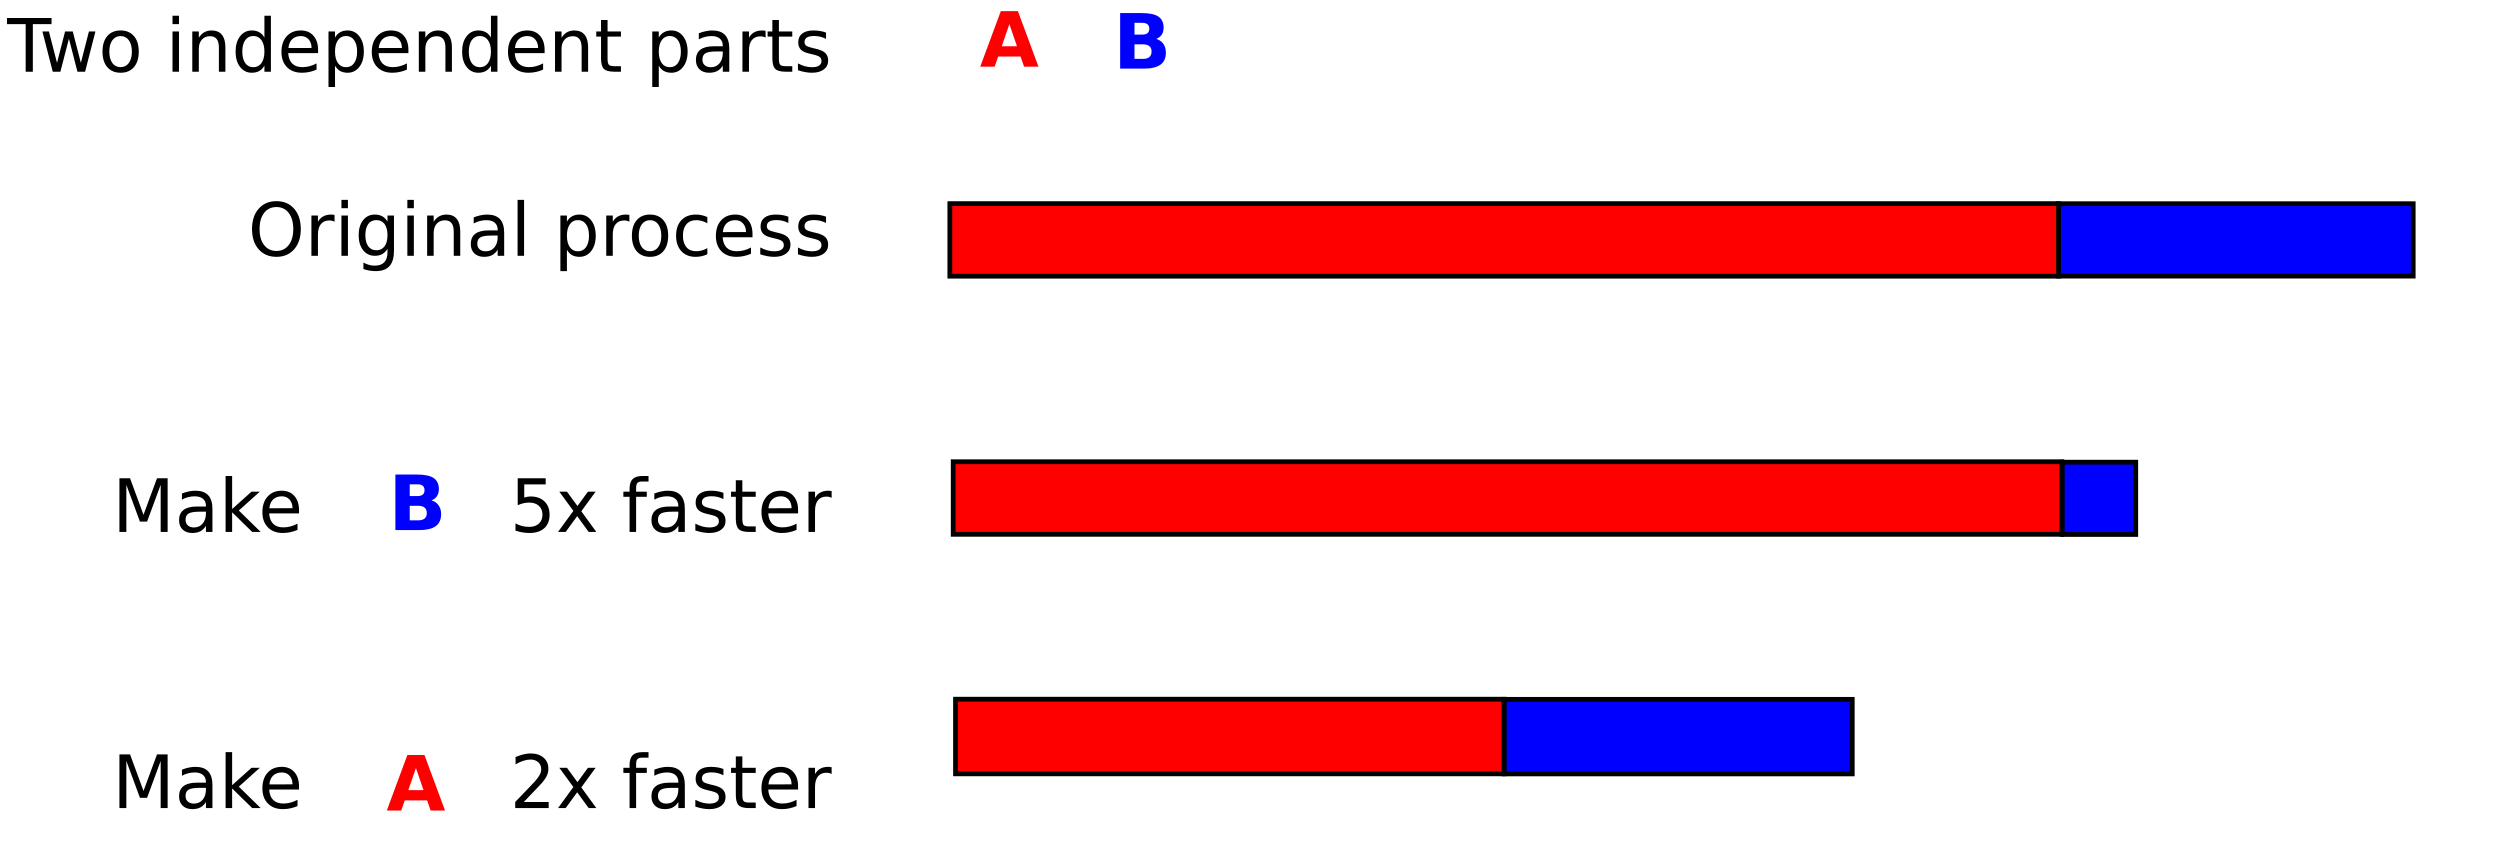<?xml version="1.0" encoding="UTF-8" standalone="no"?>
<!-- Created with Inkscape (http://www.inkscape.org/) -->
<svg
   xmlns:svg="http://www.w3.org/2000/svg"
   xmlns="http://www.w3.org/2000/svg"
   version="1.0"
   x="0"
   y="0"
   width="525"
   height="182"
   id="svg2">
  <defs
     id="defs4" />
  <rect
     width="74.489"
     height="15.214"
     x="432.287"
     y="42.774"
     style="fill:#0000ff;fill-rule:evenodd;stroke:#000000;stroke-width:0.992;stroke-linecap:butt;stroke-linejoin:miter;stroke-miterlimit:4;stroke-dasharray:none;stroke-opacity:1"
     id="rect1872" />
  <rect
     width="232.824"
     height="15.239"
     x="199.465"
     y="42.762"
     style="fill:#ff0000;stroke:#000000;stroke-width:1;stroke-miterlimit:4;stroke-dasharray:none;stroke-opacity:1"
     id="rect1874" />
  <path
     d="M 1.465,3.784 L 10.823,3.784 L 10.823,5.068 L 6.896,5.068 L 6.896,15.058 L 5.392,15.058 L 5.392,5.068 L 1.465,5.068 L 1.465,3.784 M 8.904,6.601 L 10.268,6.601 L 11.972,13.2 L 13.669,6.601 L 15.277,6.601 L 16.981,13.2 L 18.678,6.601 L 20.041,6.601 L 17.87,15.058 L 16.262,15.058 L 14.476,8.126 L 12.683,15.058 L 11.075,15.058 L 8.904,6.601 M 25.332,7.575 C 24.601,7.575 24.023,7.867 23.598,8.451 C 23.173,9.03 22.96,9.825 22.96,10.837 C 22.96,11.849 23.17,12.647 23.59,13.231 C 24.015,13.809 24.596,14.099 25.332,14.099 C 26.058,14.099 26.633,13.807 27.058,13.223 C 27.483,12.639 27.695,11.844 27.695,10.837 C 27.695,9.835 27.483,9.042 27.058,8.458 C 26.633,7.87 26.058,7.575 25.332,7.575 M 25.332,6.397 C 26.517,6.397 27.448,6.79 28.125,7.575 C 28.802,8.36 29.14,9.448 29.14,10.837 C 29.14,12.221 28.802,13.309 28.125,14.099 C 27.448,14.884 26.517,15.277 25.332,15.277 C 24.141,15.277 23.207,14.884 22.531,14.099 C 21.859,13.309 21.523,12.221 21.523,10.837 C 21.523,9.448 21.859,8.36 22.531,7.575 C 23.207,6.79 24.141,6.397 25.332,6.397 M 36.224,6.601 L 37.587,6.601 L 37.587,15.058 L 36.224,15.058 L 36.224,6.601 M 36.224,3.309 L 37.587,3.309 L 37.587,5.068 L 36.224,5.068 L 36.224,3.309 M 47.331,9.954 L 47.331,15.058 L 45.968,15.058 L 45.968,9.999 C 45.968,9.198 45.815,8.599 45.508,8.202 C 45.202,7.804 44.743,7.605 44.13,7.605 C 43.394,7.605 42.814,7.844 42.389,8.323 C 41.964,8.801 41.752,9.453 41.752,10.278 L 41.752,15.058 L 40.381,15.058 L 40.381,6.601 L 41.752,6.601 L 41.752,7.915 C 42.078,7.406 42.461,7.026 42.9,6.775 C 43.345,6.523 43.856,6.397 44.434,6.397 C 45.387,6.397 46.109,6.699 46.598,7.303 C 47.087,7.902 47.331,8.786 47.331,9.954 M 55.527,7.885 L 55.527,3.309 L 56.89,3.309 L 56.89,15.058 L 55.527,15.058 L 55.527,13.789 C 55.24,14.293 54.877,14.668 54.437,14.914 C 54.003,15.156 53.479,15.277 52.866,15.277 C 51.864,15.277 51.046,14.869 50.414,14.054 C 49.786,13.238 49.473,12.166 49.473,10.837 C 49.473,9.508 49.786,8.436 50.414,7.62 C 51.046,6.805 51.864,6.397 52.866,6.397 C 53.479,6.397 54.003,6.52 54.437,6.767 C 54.877,7.009 55.24,7.381 55.527,7.885 M 50.881,10.837 C 50.881,11.859 51.086,12.662 51.496,13.246 C 51.911,13.825 52.479,14.114 53.2,14.114 C 53.921,14.114 54.489,13.825 54.904,13.246 C 55.319,12.662 55.527,11.859 55.527,10.837 C 55.527,9.815 55.319,9.015 54.904,8.436 C 54.489,7.852 53.921,7.56 53.2,7.56 C 52.479,7.56 51.911,7.852 51.496,8.436 C 51.086,9.015 50.881,9.815 50.881,10.837 M 66.797,10.482 L 66.797,11.162 L 60.528,11.162 C 60.587,12.118 60.869,12.848 61.373,13.351 C 61.882,13.85 62.588,14.099 63.492,14.099 C 64.016,14.099 64.522,14.033 65.011,13.903 C 65.505,13.772 65.994,13.575 66.478,13.314 L 66.478,14.627 C 65.989,14.839 65.488,15 64.974,15.111 C 64.46,15.221 63.939,15.277 63.411,15.277 C 62.087,15.277 61.037,14.884 60.261,14.099 C 59.491,13.314 59.105,12.251 59.105,10.912 C 59.105,9.528 59.471,8.431 60.202,7.62 C 60.938,6.805 61.929,6.397 63.173,6.397 C 64.29,6.397 65.172,6.765 65.819,7.5 C 66.471,8.229 66.797,9.224 66.797,10.482 M 65.433,10.074 C 65.424,9.314 65.214,8.708 64.804,8.255 C 64.398,7.802 63.86,7.575 63.188,7.575 C 62.427,7.575 61.817,7.794 61.358,8.232 C 60.904,8.67 60.642,9.287 60.573,10.082 L 65.433,10.074 M 70.353,13.789 L 70.353,18.275 L 68.983,18.275 L 68.983,6.601 L 70.353,6.601 L 70.353,7.885 C 70.64,7.381 71.001,7.009 71.435,6.767 C 71.875,6.52 72.399,6.397 73.006,6.397 C 74.014,6.397 74.831,6.805 75.459,7.62 C 76.091,8.436 76.407,9.508 76.407,10.837 C 76.407,12.166 76.091,13.238 75.459,14.054 C 74.831,14.869 74.014,15.277 73.006,15.277 C 72.399,15.277 71.875,15.156 71.435,14.914 C 71.001,14.668 70.64,14.293 70.353,13.789 M 74.992,10.837 C 74.992,9.815 74.785,9.015 74.37,8.436 C 73.96,7.852 73.394,7.56 72.673,7.56 C 71.952,7.56 71.383,7.852 70.969,8.436 C 70.559,9.015 70.353,9.815 70.353,10.837 C 70.353,11.859 70.559,12.662 70.969,13.246 C 71.383,13.825 71.952,14.114 72.673,14.114 C 73.394,14.114 73.96,13.825 74.37,13.246 C 74.785,12.662 74.992,11.859 74.992,10.837 M 85.766,10.482 L 85.766,11.162 L 79.497,11.162 C 79.556,12.118 79.838,12.848 80.342,13.351 C 80.851,13.85 81.557,14.099 82.461,14.099 C 82.985,14.099 83.491,14.033 83.98,13.903 C 84.474,13.772 84.963,13.575 85.447,13.314 L 85.447,14.627 C 84.958,14.839 84.457,15 83.943,15.111 C 83.429,15.221 82.908,15.277 82.38,15.277 C 81.056,15.277 80.006,14.884 79.23,14.099 C 78.46,13.314 78.075,12.251 78.075,10.912 C 78.075,9.528 78.44,8.431 79.171,7.62 C 79.907,6.805 80.898,6.397 82.142,6.397 C 83.259,6.397 84.141,6.765 84.788,7.5 C 85.44,8.229 85.766,9.224 85.766,10.482 M 84.402,10.074 C 84.393,9.314 84.183,8.708 83.773,8.255 C 83.368,7.802 82.829,7.575 82.157,7.575 C 81.397,7.575 80.786,7.794 80.327,8.232 C 79.873,8.67 79.611,9.287 79.542,10.082 L 84.402,10.074 M 94.902,9.954 L 94.902,15.058 L 93.539,15.058 L 93.539,9.999 C 93.539,9.198 93.386,8.599 93.079,8.202 C 92.773,7.804 92.314,7.605 91.701,7.605 C 90.965,7.605 90.385,7.844 89.96,8.323 C 89.535,8.801 89.323,9.453 89.323,10.278 L 89.323,15.058 L 87.952,15.058 L 87.952,6.601 L 89.323,6.601 L 89.323,7.915 C 89.649,7.406 90.031,7.026 90.471,6.775 C 90.916,6.523 91.427,6.397 92.005,6.397 C 92.958,6.397 93.68,6.699 94.169,7.303 C 94.658,7.902 94.902,8.786 94.902,9.954 M 103.097,7.885 L 103.097,3.309 L 104.461,3.309 L 104.461,15.058 L 103.097,15.058 L 103.097,13.789 C 102.811,14.293 102.448,14.668 102.008,14.914 C 101.573,15.156 101.05,15.277 100.437,15.277 C 99.434,15.277 98.617,14.869 97.985,14.054 C 97.357,13.238 97.044,12.166 97.044,10.837 C 97.044,9.508 97.357,8.436 97.985,7.62 C 98.617,6.805 99.434,6.397 100.437,6.397 C 101.05,6.397 101.573,6.52 102.008,6.767 C 102.448,7.009 102.811,7.381 103.097,7.885 M 98.451,10.837 C 98.451,11.859 98.656,12.662 99.066,13.246 C 99.481,13.825 100.049,14.114 100.771,14.114 C 101.492,14.114 102.06,13.825 102.475,13.246 C 102.89,12.662 103.097,11.859 103.097,10.837 C 103.097,9.815 102.89,9.015 102.475,8.436 C 102.06,7.852 101.492,7.56 100.771,7.56 C 100.049,7.56 99.481,7.852 99.066,8.436 C 98.656,9.015 98.451,9.815 98.451,10.837 M 114.368,10.482 L 114.368,11.162 L 108.099,11.162 C 108.158,12.118 108.44,12.848 108.944,13.351 C 109.452,13.85 110.159,14.099 111.063,14.099 C 111.587,14.099 112.093,14.033 112.582,13.903 C 113.076,13.772 113.565,13.575 114.049,13.314 L 114.049,14.627 C 113.56,14.839 113.059,15 112.545,15.111 C 112.031,15.221 111.51,15.277 110.981,15.277 C 109.657,15.277 108.608,14.884 107.832,14.099 C 107.062,13.314 106.676,12.251 106.676,10.912 C 106.676,9.528 107.042,8.431 107.773,7.62 C 108.509,6.805 109.499,6.397 110.744,6.397 C 111.861,6.397 112.742,6.765 113.39,7.5 C 114.042,8.229 114.368,9.224 114.368,10.482 M 113.004,10.074 C 112.994,9.314 112.784,8.708 112.374,8.255 C 111.969,7.802 111.431,7.575 110.759,7.575 C 109.998,7.575 109.388,7.794 108.929,8.232 C 108.474,8.67 108.213,9.287 108.143,10.082 L 113.004,10.074 M 123.504,9.954 L 123.504,15.058 L 122.141,15.058 L 122.141,9.999 C 122.141,9.198 121.987,8.599 121.681,8.202 C 121.375,7.804 120.915,7.605 120.303,7.605 C 119.567,7.605 118.986,7.844 118.562,8.323 C 118.137,8.801 117.924,9.453 117.924,10.278 L 117.924,15.058 L 116.554,15.058 L 116.554,6.601 L 117.924,6.601 L 117.924,7.915 C 118.25,7.406 118.633,7.026 119.073,6.775 C 119.517,6.523 120.029,6.397 120.607,6.397 C 121.56,6.397 122.281,6.699 122.77,7.303 C 123.259,7.902 123.504,8.786 123.504,9.954 M 127.587,4.2 L 127.587,6.601 L 130.395,6.601 L 130.395,7.681 L 127.587,7.681 L 127.587,12.272 C 127.587,12.961 127.678,13.404 127.861,13.601 C 128.049,13.797 128.426,13.895 128.995,13.895 L 130.395,13.895 L 130.395,15.058 L 128.995,15.058 C 127.942,15.058 127.216,14.859 126.816,14.461 C 126.416,14.059 126.216,13.329 126.216,12.272 L 126.216,7.681 L 125.216,7.681 L 125.216,6.601 L 126.216,6.601 L 126.216,4.2 L 127.587,4.2 M 138.346,13.789 L 138.346,18.275 L 136.975,18.275 L 136.975,6.601 L 138.346,6.601 L 138.346,7.885 C 138.632,7.381 138.993,7.009 139.428,6.767 C 139.867,6.52 140.391,6.397 140.998,6.397 C 142.006,6.397 142.824,6.805 143.451,7.62 C 144.083,8.436 144.4,9.508 144.4,10.837 C 144.4,12.166 144.083,13.238 143.451,14.054 C 142.824,14.869 142.006,15.277 140.998,15.277 C 140.391,15.277 139.867,15.156 139.428,14.914 C 138.993,14.668 138.632,14.293 138.346,13.789 M 142.984,10.837 C 142.984,9.815 142.777,9.015 142.362,8.436 C 141.952,7.852 141.386,7.56 140.665,7.56 C 139.944,7.56 139.376,7.852 138.961,8.436 C 138.551,9.015 138.346,9.815 138.346,10.837 C 138.346,11.859 138.551,12.662 138.961,13.246 C 139.376,13.825 139.944,14.114 140.665,14.114 C 141.386,14.114 141.952,13.825 142.362,13.246 C 142.777,12.662 142.984,11.859 142.984,10.837 M 150.431,10.807 C 149.329,10.807 148.566,10.935 148.141,11.192 C 147.717,11.449 147.504,11.887 147.504,12.506 C 147.504,12.999 147.662,13.392 147.978,13.684 C 148.3,13.971 148.734,14.114 149.283,14.114 C 150.038,14.114 150.643,13.842 151.098,13.299 C 151.557,12.75 151.787,12.022 151.787,11.116 L 151.787,10.807 L 150.431,10.807 M 153.15,10.233 L 153.15,15.058 L 151.787,15.058 L 151.787,13.774 C 151.476,14.288 151.088,14.668 150.624,14.914 C 150.159,15.156 149.591,15.277 148.919,15.277 C 148.07,15.277 147.393,15.035 146.889,14.552 C 146.39,14.064 146.141,13.412 146.141,12.596 C 146.141,11.645 146.452,10.928 147.074,10.444 C 147.702,9.961 148.635,9.719 149.875,9.719 L 151.787,9.719 L 151.787,9.584 C 151.787,8.944 151.58,8.451 151.165,8.104 C 150.755,7.751 150.177,7.575 149.431,7.575 C 148.957,7.575 148.495,7.633 148.045,7.749 C 147.596,7.864 147.163,8.038 146.748,8.27 L 146.748,6.986 C 147.247,6.79 147.731,6.644 148.201,6.548 C 148.67,6.447 149.127,6.397 149.572,6.397 C 150.772,6.397 151.669,6.714 152.261,7.348 C 152.854,7.983 153.15,8.944 153.15,10.233 M 160.775,7.9 C 160.622,7.809 160.454,7.744 160.271,7.703 C 160.093,7.658 159.896,7.635 159.679,7.635 C 158.908,7.635 158.315,7.892 157.9,8.406 C 157.49,8.914 157.285,9.646 157.285,10.603 L 157.285,15.058 L 155.914,15.058 L 155.914,6.601 L 157.285,6.601 L 157.285,7.915 C 157.572,7.401 157.945,7.021 158.404,6.775 C 158.863,6.523 159.422,6.397 160.079,6.397 C 160.173,6.397 160.276,6.405 160.39,6.42 C 160.503,6.43 160.629,6.447 160.768,6.473 L 160.775,7.9 M 163.569,4.2 L 163.569,6.601 L 166.377,6.601 L 166.377,7.681 L 163.569,7.681 L 163.569,12.272 C 163.569,12.961 163.66,13.404 163.843,13.601 C 164.031,13.797 164.408,13.895 164.977,13.895 L 166.377,13.895 L 166.377,15.058 L 164.977,15.058 C 163.924,15.058 163.198,14.859 162.798,14.461 C 162.398,14.059 162.198,13.329 162.198,12.272 L 162.198,7.681 L 161.198,7.681 L 161.198,6.601 L 162.198,6.601 L 162.198,4.2 L 163.569,4.2 M 173.468,6.85 L 173.468,8.164 C 173.083,7.963 172.683,7.812 172.268,7.711 C 171.853,7.61 171.423,7.56 170.978,7.56 C 170.302,7.56 169.793,7.666 169.452,7.877 C 169.116,8.088 168.948,8.406 168.948,8.828 C 168.948,9.151 169.069,9.405 169.311,9.591 C 169.553,9.772 170.04,9.946 170.771,10.112 L 171.238,10.218 C 172.206,10.429 172.893,10.729 173.298,11.116 C 173.708,11.499 173.913,12.035 173.913,12.725 C 173.913,13.51 173.606,14.132 172.994,14.59 C 172.386,15.048 171.549,15.277 170.482,15.277 C 170.037,15.277 169.573,15.232 169.089,15.141 C 168.61,15.055 168.103,14.924 167.57,14.748 L 167.57,13.314 C 168.074,13.58 168.57,13.782 169.059,13.918 C 169.548,14.049 170.032,14.114 170.512,14.114 C 171.154,14.114 171.648,14.003 171.994,13.782 C 172.339,13.555 172.512,13.238 172.512,12.83 C 172.512,12.453 172.386,12.163 172.134,11.962 C 171.887,11.761 171.342,11.567 170.497,11.381 L 170.023,11.267 C 169.178,11.086 168.568,10.809 168.192,10.437 C 167.817,10.059 167.629,9.543 167.629,8.889 C 167.629,8.094 167.906,7.479 168.459,7.046 C 169.012,6.614 169.798,6.397 170.815,6.397 C 171.319,6.397 171.794,6.435 172.238,6.51 C 172.683,6.586 173.093,6.699 173.468,6.85 M 58.053,43.479 C 56.966,43.479 56.102,43.892 55.46,44.718 C 54.823,45.543 54.504,46.668 54.504,48.093 C 54.504,49.512 54.823,50.635 55.46,51.46 C 56.102,52.286 56.966,52.699 58.053,52.699 C 59.14,52.699 60,52.286 60.632,51.46 C 61.269,50.635 61.588,49.512 61.588,48.093 C 61.588,46.668 61.269,45.543 60.632,44.718 C 60,43.892 59.14,43.479 58.053,43.479 M 58.053,42.241 C 59.604,42.241 60.844,42.772 61.773,43.834 C 62.702,44.891 63.166,46.311 63.166,48.093 C 63.166,49.87 62.702,51.289 61.773,52.351 C 60.844,53.409 59.604,53.937 58.053,53.937 C 56.497,53.937 55.252,53.409 54.319,52.351 C 53.39,51.294 52.926,49.875 52.926,48.093 C 52.926,46.311 53.39,44.891 54.319,43.834 C 55.252,42.772 56.497,42.241 58.053,42.241 M 70.257,46.56 C 70.104,46.469 69.936,46.404 69.753,46.364 C 69.575,46.318 69.378,46.296 69.161,46.296 C 68.39,46.296 67.797,46.552 67.382,47.066 C 66.972,47.574 66.767,48.307 66.767,49.263 L 66.767,53.718 L 65.396,53.718 L 65.396,45.261 L 66.767,45.261 L 66.767,46.575 C 67.054,46.062 67.427,45.682 67.886,45.435 C 68.345,45.183 68.904,45.057 69.561,45.057 C 69.655,45.057 69.758,45.065 69.872,45.08 C 69.985,45.09 70.111,45.108 70.25,45.133 L 70.257,46.56 M 71.702,45.261 L 73.065,45.261 L 73.065,53.718 L 71.702,53.718 L 71.702,45.261 M 71.702,41.969 L 73.065,41.969 L 73.065,43.728 L 71.702,43.728 L 71.702,41.969 M 81.372,49.391 C 81.372,48.385 81.167,47.604 80.757,47.051 C 80.352,46.497 79.781,46.22 79.045,46.22 C 78.314,46.22 77.744,46.497 77.334,47.051 C 76.928,47.604 76.726,48.385 76.726,49.391 C 76.726,50.393 76.928,51.171 77.334,51.725 C 77.744,52.278 78.314,52.555 79.045,52.555 C 79.781,52.555 80.352,52.278 80.757,51.725 C 81.167,51.171 81.372,50.393 81.372,49.391 M 82.735,52.669 C 82.735,54.108 82.422,55.178 81.794,55.878 C 81.167,56.582 80.206,56.935 78.912,56.935 C 78.433,56.935 77.981,56.897 77.556,56.821 C 77.131,56.751 76.719,56.64 76.318,56.489 L 76.318,55.138 C 76.719,55.359 77.114,55.523 77.504,55.628 C 77.894,55.734 78.292,55.787 78.697,55.787 C 79.591,55.787 80.26,55.548 80.705,55.07 C 81.15,54.597 81.372,53.879 81.372,52.918 L 81.372,52.231 C 81.09,52.729 80.73,53.101 80.29,53.348 C 79.85,53.595 79.324,53.718 78.712,53.718 C 77.694,53.718 76.874,53.323 76.252,52.533 C 75.629,51.742 75.318,50.695 75.318,49.391 C 75.318,48.083 75.629,47.033 76.252,46.243 C 76.874,45.452 77.694,45.057 78.712,45.057 C 79.324,45.057 79.85,45.181 80.29,45.427 C 80.73,45.674 81.09,46.046 81.372,46.545 L 81.372,45.261 L 82.735,45.261 L 82.735,52.669 M 85.544,45.261 L 86.907,45.261 L 86.907,53.718 L 85.544,53.718 L 85.544,45.261 M 85.544,41.969 L 86.907,41.969 L 86.907,43.728 L 85.544,43.728 L 85.544,41.969 M 96.651,48.614 L 96.651,53.718 L 95.287,53.718 L 95.287,48.659 C 95.287,47.859 95.134,47.26 94.828,46.862 C 94.522,46.464 94.062,46.265 93.45,46.265 C 92.714,46.265 92.133,46.505 91.709,46.983 C 91.284,47.461 91.071,48.113 91.071,48.938 L 91.071,53.718 L 89.7,53.718 L 89.7,45.261 L 91.071,45.261 L 91.071,46.575 C 91.397,46.067 91.78,45.687 92.22,45.435 C 92.664,45.183 93.176,45.057 93.754,45.057 C 94.707,45.057 95.428,45.359 95.917,45.963 C 96.406,46.562 96.651,47.446 96.651,48.614 M 103.157,49.467 C 102.055,49.467 101.292,49.595 100.867,49.852 C 100.442,50.109 100.23,50.547 100.23,51.166 C 100.23,51.659 100.388,52.052 100.704,52.344 C 101.025,52.631 101.46,52.774 102.008,52.774 C 102.764,52.774 103.369,52.502 103.824,51.959 C 104.283,51.41 104.513,50.683 104.513,49.777 L 104.513,49.467 L 103.157,49.467 M 105.876,48.893 L 105.876,53.718 L 104.513,53.718 L 104.513,52.434 C 104.201,52.948 103.814,53.328 103.349,53.575 C 102.885,53.816 102.317,53.937 101.645,53.937 C 100.795,53.937 100.119,53.695 99.615,53.212 C 99.116,52.724 98.866,52.072 98.866,51.257 C 98.866,50.305 99.178,49.588 99.8,49.105 C 100.427,48.621 101.361,48.38 102.601,48.38 L 104.513,48.38 L 104.513,48.244 C 104.513,47.604 104.305,47.111 103.89,46.764 C 103.48,46.411 102.902,46.235 102.156,46.235 C 101.682,46.235 101.22,46.293 100.771,46.409 C 100.321,46.525 99.889,46.698 99.474,46.93 L 99.474,45.646 C 99.973,45.45 100.457,45.304 100.926,45.208 C 101.396,45.108 101.853,45.057 102.297,45.057 C 103.497,45.057 104.394,45.374 104.987,46.009 C 105.58,46.643 105.876,47.604 105.876,48.893 M 108.692,41.969 L 110.055,41.969 L 110.055,53.718 L 108.692,53.718 L 108.692,41.969 M 119.051,52.45 L 119.051,56.935 L 117.68,56.935 L 117.68,45.261 L 119.051,45.261 L 119.051,46.545 C 119.337,46.041 119.698,45.669 120.132,45.427 C 120.572,45.181 121.096,45.057 121.703,45.057 C 122.711,45.057 123.529,45.465 124.156,46.281 C 124.788,47.096 125.104,48.168 125.104,49.497 C 125.104,50.826 124.788,51.898 124.156,52.714 C 123.529,53.529 122.711,53.937 121.703,53.937 C 121.096,53.937 120.572,53.816 120.132,53.575 C 119.698,53.328 119.337,52.953 119.051,52.45 M 123.689,49.497 C 123.689,48.475 123.482,47.675 123.067,47.096 C 122.657,46.512 122.091,46.22 121.37,46.22 C 120.649,46.22 120.081,46.512 119.666,47.096 C 119.256,47.675 119.051,48.475 119.051,49.497 C 119.051,50.519 119.256,51.322 119.666,51.906 C 120.081,52.485 120.649,52.774 121.37,52.774 C 122.091,52.774 122.657,52.485 123.067,51.906 C 123.482,51.322 123.689,50.519 123.689,49.497 M 132.173,46.56 C 132.02,46.469 131.852,46.404 131.669,46.364 C 131.492,46.318 131.294,46.296 131.077,46.296 C 130.306,46.296 129.713,46.552 129.298,47.066 C 128.888,47.574 128.683,48.307 128.683,49.263 L 128.683,53.718 L 127.313,53.718 L 127.313,45.261 L 128.683,45.261 L 128.683,46.575 C 128.97,46.062 129.343,45.682 129.802,45.435 C 130.262,45.183 130.82,45.057 131.477,45.057 C 131.571,45.057 131.674,45.065 131.788,45.08 C 131.902,45.09 132.028,45.108 132.166,45.133 L 132.173,46.56 M 136.508,46.235 C 135.777,46.235 135.199,46.527 134.774,47.111 C 134.349,47.69 134.137,48.485 134.137,49.497 C 134.137,50.509 134.347,51.307 134.767,51.891 C 135.192,52.47 135.772,52.759 136.508,52.759 C 137.234,52.759 137.81,52.467 138.235,51.883 C 138.659,51.299 138.872,50.504 138.872,49.497 C 138.872,48.495 138.659,47.703 138.235,47.119 C 137.81,46.53 137.234,46.235 136.508,46.235 M 136.508,45.057 C 137.694,45.057 138.625,45.45 139.302,46.235 C 139.978,47.021 140.317,48.108 140.317,49.497 C 140.317,50.882 139.978,51.969 139.302,52.759 C 138.625,53.544 137.694,53.937 136.508,53.937 C 135.318,53.937 134.384,53.544 133.707,52.759 C 133.035,51.969 132.699,50.882 132.699,49.497 C 132.699,48.108 133.035,47.021 133.707,46.235 C 134.384,45.45 135.318,45.057 136.508,45.057 M 148.542,45.586 L 148.542,46.885 C 148.156,46.668 147.769,46.507 147.378,46.401 C 146.993,46.291 146.603,46.235 146.208,46.235 C 145.323,46.235 144.637,46.522 144.148,47.096 C 143.659,47.665 143.414,48.465 143.414,49.497 C 143.414,50.529 143.659,51.332 144.148,51.906 C 144.637,52.475 145.323,52.759 146.208,52.759 C 146.603,52.759 146.993,52.706 147.378,52.601 C 147.769,52.49 148.156,52.326 148.542,52.11 L 148.542,53.393 C 148.161,53.575 147.766,53.711 147.356,53.801 C 146.951,53.892 146.519,53.937 146.059,53.937 C 144.81,53.937 143.817,53.537 143.081,52.736 C 142.345,51.936 141.977,50.856 141.977,49.497 C 141.977,48.118 142.347,47.033 143.088,46.243 C 143.834,45.452 144.854,45.057 146.148,45.057 C 146.568,45.057 146.978,45.103 147.378,45.193 C 147.778,45.279 148.166,45.41 148.542,45.586 M 158.026,49.142 L 158.026,49.822 L 151.757,49.822 C 151.817,50.778 152.098,51.508 152.602,52.012 C 153.111,52.51 153.817,52.759 154.721,52.759 C 155.245,52.759 155.751,52.694 156.24,52.563 C 156.734,52.432 157.223,52.236 157.708,51.974 L 157.708,53.288 C 157.218,53.499 156.717,53.66 156.203,53.771 C 155.69,53.882 155.168,53.937 154.64,53.937 C 153.316,53.937 152.266,53.544 151.491,52.759 C 150.72,51.974 150.335,50.912 150.335,49.573 C 150.335,48.188 150.7,47.091 151.431,46.281 C 152.167,45.465 153.158,45.057 154.403,45.057 C 155.519,45.057 156.401,45.425 157.048,46.16 C 157.7,46.89 158.026,47.884 158.026,49.142 M 156.663,48.735 C 156.653,47.974 156.443,47.368 156.033,46.915 C 155.628,46.462 155.089,46.235 154.418,46.235 C 153.657,46.235 153.047,46.454 152.587,46.892 C 152.133,47.33 151.871,47.947 151.802,48.742 L 156.663,48.735 M 165.554,45.51 L 165.554,46.824 C 165.169,46.623 164.769,46.472 164.354,46.371 C 163.939,46.27 163.509,46.22 163.065,46.22 C 162.388,46.22 161.879,46.326 161.538,46.537 C 161.202,46.749 161.035,47.066 161.035,47.489 C 161.035,47.811 161.156,48.065 161.398,48.251 C 161.64,48.433 162.126,48.606 162.857,48.772 L 163.324,48.878 C 164.292,49.089 164.979,49.389 165.384,49.777 C 165.794,50.159 165.999,50.695 165.999,51.385 C 165.999,52.17 165.693,52.792 165.08,53.25 C 164.473,53.708 163.635,53.937 162.568,53.937 C 162.124,53.937 161.659,53.892 161.175,53.801 C 160.696,53.716 160.19,53.585 159.656,53.409 L 159.656,51.974 C 160.16,52.241 160.657,52.442 161.146,52.578 C 161.635,52.709 162.119,52.774 162.598,52.774 C 163.24,52.774 163.734,52.663 164.08,52.442 C 164.426,52.215 164.599,51.898 164.599,51.491 C 164.599,51.113 164.473,50.824 164.221,50.622 C 163.974,50.421 163.428,50.227 162.583,50.041 L 162.109,49.928 C 161.264,49.746 160.654,49.47 160.279,49.097 C 159.903,48.719 159.716,48.203 159.716,47.549 C 159.716,46.754 159.992,46.14 160.545,45.707 C 161.099,45.274 161.884,45.057 162.902,45.057 C 163.406,45.057 163.88,45.095 164.324,45.171 C 164.769,45.246 165.179,45.359 165.554,45.51 M 173.468,45.51 L 173.468,46.824 C 173.083,46.623 172.683,46.472 172.268,46.371 C 171.853,46.27 171.423,46.22 170.978,46.22 C 170.302,46.22 169.793,46.326 169.452,46.537 C 169.116,46.749 168.948,47.066 168.948,47.489 C 168.948,47.811 169.069,48.065 169.311,48.251 C 169.553,48.433 170.04,48.606 170.771,48.772 L 171.238,48.878 C 172.206,49.089 172.893,49.389 173.298,49.777 C 173.708,50.159 173.913,50.695 173.913,51.385 C 173.913,52.17 173.606,52.792 172.994,53.25 C 172.386,53.708 171.549,53.937 170.482,53.937 C 170.037,53.937 169.573,53.892 169.089,53.801 C 168.61,53.716 168.103,53.585 167.57,53.409 L 167.57,51.974 C 168.074,52.241 168.57,52.442 169.059,52.578 C 169.548,52.709 170.032,52.774 170.512,52.774 C 171.154,52.774 171.648,52.663 171.994,52.442 C 172.339,52.215 172.512,51.898 172.512,51.491 C 172.512,51.113 172.386,50.824 172.134,50.622 C 171.887,50.421 171.342,50.227 170.497,50.041 L 170.023,49.928 C 169.178,49.746 168.568,49.47 168.192,49.097 C 167.817,48.719 167.629,48.203 167.629,47.549 C 167.629,46.754 167.906,46.14 168.459,45.707 C 169.012,45.274 169.798,45.057 170.815,45.057 C 171.319,45.057 171.794,45.095 172.238,45.171 C 172.683,45.246 173.093,45.359 173.468,45.51 M 25.08,100.435 L 27.31,100.435 L 30.133,108.107 L 32.971,100.435 L 35.201,100.435 L 35.201,111.708 L 33.742,111.708 L 33.742,101.809 L 30.889,109.541 L 29.385,109.541 L 26.532,101.809 L 26.532,111.708 L 25.08,111.708 L 25.08,100.435 M 41.892,107.457 C 40.791,107.457 40.028,107.586 39.603,107.842 C 39.178,108.099 38.966,108.537 38.966,109.156 C 38.966,109.65 39.124,110.042 39.44,110.334 C 39.761,110.621 40.196,110.765 40.744,110.765 C 41.5,110.765 42.105,110.493 42.559,109.949 C 43.019,109.4 43.248,108.673 43.248,107.767 L 43.248,107.457 L 41.892,107.457 M 44.612,106.883 L 44.612,111.708 L 43.248,111.708 L 43.248,110.425 C 42.937,110.938 42.549,111.318 42.085,111.565 C 41.621,111.807 41.053,111.927 40.381,111.927 C 39.531,111.927 38.854,111.686 38.351,111.203 C 37.852,110.714 37.602,110.062 37.602,109.247 C 37.602,108.295 37.913,107.578 38.536,107.095 C 39.163,106.612 40.097,106.37 41.337,106.37 L 43.248,106.37 L 43.248,106.234 C 43.248,105.595 43.041,105.101 42.626,104.754 C 42.216,104.402 41.638,104.226 40.892,104.226 C 40.418,104.226 39.956,104.283 39.507,104.399 C 39.057,104.515 38.625,104.689 38.21,104.92 L 38.21,103.637 C 38.709,103.44 39.193,103.294 39.662,103.199 C 40.131,103.098 40.588,103.048 41.033,103.048 C 42.233,103.048 43.13,103.365 43.723,103.999 C 44.315,104.633 44.612,105.595 44.612,106.883 M 47.376,99.959 L 48.747,99.959 L 48.747,106.899 L 52.815,103.252 L 54.556,103.252 L 50.154,107.208 L 54.741,111.708 L 52.963,111.708 L 48.747,107.578 L 48.747,111.708 L 47.376,111.708 L 47.376,99.959 M 62.796,107.133 L 62.796,107.812 L 56.527,107.812 C 56.586,108.769 56.868,109.499 57.372,110.002 C 57.88,110.5 58.587,110.749 59.491,110.749 C 60.014,110.749 60.521,110.684 61.01,110.553 C 61.504,110.422 61.993,110.226 62.477,109.964 L 62.477,111.278 C 61.988,111.489 61.486,111.651 60.973,111.761 C 60.459,111.872 59.938,111.927 59.409,111.927 C 58.085,111.927 57.036,111.535 56.26,110.749 C 55.489,109.964 55.104,108.902 55.104,107.563 C 55.104,106.179 55.47,105.081 56.201,104.271 C 56.937,103.455 57.927,103.048 59.172,103.048 C 60.289,103.048 61.17,103.415 61.817,104.15 C 62.469,104.88 62.796,105.874 62.796,107.133 M 61.432,106.725 C 61.422,105.965 61.212,105.358 60.802,104.905 C 60.397,104.452 59.859,104.226 59.187,104.226 C 58.426,104.226 57.816,104.445 57.357,104.882 C 56.902,105.32 56.64,105.937 56.571,106.732 L 61.432,106.725 M 108.721,100.435 L 114.597,100.435 L 114.597,101.719 L 110.092,101.719 L 110.092,104.482 C 110.31,104.407 110.527,104.351 110.744,104.316 C 110.962,104.276 111.179,104.256 111.396,104.256 C 112.631,104.256 113.609,104.601 114.331,105.29 C 115.052,105.98 115.412,106.914 115.412,108.092 C 115.412,109.305 115.042,110.249 114.301,110.923 C 113.56,111.593 112.515,111.927 111.167,111.927 C 110.702,111.927 110.228,111.887 109.744,111.807 C 109.265,111.726 108.768,111.605 108.255,111.444 L 108.255,109.911 C 108.699,110.158 109.159,110.342 109.633,110.463 C 110.107,110.583 110.608,110.644 111.137,110.644 C 111.992,110.644 112.668,110.415 113.167,109.957 C 113.666,109.499 113.916,108.877 113.916,108.092 C 113.916,107.306 113.666,106.685 113.167,106.227 C 112.668,105.768 111.992,105.539 111.137,105.539 C 110.737,105.539 110.337,105.585 109.937,105.675 C 109.541,105.766 109.136,105.907 108.721,106.098 L 108.721,100.435 M 125.075,103.252 L 122.074,107.367 L 125.23,111.708 L 123.622,111.708 L 121.207,108.386 L 118.791,111.708 L 117.183,111.708 L 120.407,107.284 L 117.458,103.252 L 119.065,103.252 L 121.266,106.264 L 123.467,103.252 L 125.075,103.252 M 136.189,99.959 L 136.189,101.115 L 134.885,101.115 C 134.396,101.115 134.055,101.215 133.863,101.417 C 133.675,101.618 133.581,101.98 133.581,102.504 L 133.581,103.252 L 135.826,103.252 L 135.826,104.331 L 133.581,104.331 L 133.581,111.708 L 132.21,111.708 L 132.21,104.331 L 130.906,104.331 L 130.906,103.252 L 132.21,103.252 L 132.21,102.663 C 132.21,101.721 132.425,101.037 132.855,100.609 C 133.285,100.176 133.967,99.959 134.9,99.959 L 136.189,99.959 M 141.095,107.457 C 139.993,107.457 139.23,107.586 138.805,107.842 C 138.38,108.099 138.168,108.537 138.168,109.156 C 138.168,109.65 138.326,110.042 138.642,110.334 C 138.963,110.621 139.398,110.765 139.946,110.765 C 140.702,110.765 141.307,110.493 141.762,109.949 C 142.221,109.4 142.451,108.673 142.451,107.767 L 142.451,107.457 L 141.095,107.457 M 143.814,106.883 L 143.814,111.708 L 142.451,111.708 L 142.451,110.425 C 142.14,110.938 141.752,111.318 141.287,111.565 C 140.823,111.807 140.255,111.927 139.583,111.927 C 138.733,111.927 138.057,111.686 137.553,111.203 C 137.054,110.714 136.804,110.062 136.804,109.247 C 136.804,108.295 137.116,107.578 137.738,107.095 C 138.365,106.612 139.299,106.37 140.539,106.37 L 142.451,106.37 L 142.451,106.234 C 142.451,105.595 142.243,105.101 141.828,104.754 C 141.418,104.402 140.84,104.226 140.094,104.226 C 139.62,104.226 139.158,104.283 138.709,104.399 C 138.259,104.515 137.827,104.689 137.412,104.92 L 137.412,103.637 C 137.911,103.44 138.395,103.294 138.864,103.199 C 139.334,103.098 139.791,103.048 140.235,103.048 C 141.436,103.048 142.332,103.365 142.925,103.999 C 143.518,104.633 143.814,105.595 143.814,106.883 M 151.92,103.501 L 151.92,104.815 C 151.535,104.613 151.135,104.462 150.72,104.361 C 150.305,104.261 149.875,104.21 149.431,104.21 C 148.754,104.21 148.245,104.316 147.904,104.528 C 147.568,104.739 147.4,105.056 147.4,105.479 C 147.4,105.801 147.522,106.055 147.764,106.242 C 148.006,106.423 148.492,106.597 149.223,106.763 L 149.69,106.868 C 150.658,107.08 151.345,107.379 151.75,107.767 C 152.16,108.149 152.365,108.686 152.365,109.375 C 152.365,110.161 152.059,110.782 151.446,111.24 C 150.839,111.698 150.001,111.927 148.934,111.927 C 148.49,111.927 148.025,111.882 147.541,111.791 C 147.062,111.706 146.556,111.575 146.022,111.399 L 146.022,109.964 C 146.526,110.231 147.023,110.432 147.512,110.568 C 148.001,110.699 148.485,110.765 148.964,110.765 C 149.606,110.765 150.1,110.654 150.446,110.432 C 150.792,110.206 150.965,109.889 150.965,109.481 C 150.965,109.103 150.839,108.814 150.587,108.613 C 150.34,108.411 149.794,108.217 148.949,108.031 L 148.475,107.918 C 147.63,107.737 147.02,107.46 146.645,107.087 C 146.269,106.71 146.082,106.194 146.082,105.539 C 146.082,104.744 146.358,104.13 146.911,103.697 C 147.465,103.264 148.25,103.048 149.268,103.048 C 149.772,103.048 150.246,103.085 150.69,103.161 C 151.135,103.236 151.545,103.35 151.92,103.501 M 155.892,100.85 L 155.892,103.252 L 158.7,103.252 L 158.7,104.331 L 155.892,104.331 L 155.892,108.922 C 155.892,109.612 155.983,110.055 156.166,110.251 C 156.354,110.447 156.732,110.546 157.3,110.546 L 158.7,110.546 L 158.7,111.708 L 157.3,111.708 C 156.248,111.708 155.522,111.51 155.121,111.112 C 154.721,110.709 154.521,109.979 154.521,108.922 L 154.521,104.331 L 153.521,104.331 L 153.521,103.252 L 154.521,103.252 L 154.521,100.85 L 155.892,100.85 M 167.6,107.133 L 167.6,107.812 L 161.331,107.812 C 161.39,108.769 161.672,109.499 162.176,110.002 C 162.684,110.5 163.391,110.749 164.295,110.749 C 164.818,110.749 165.325,110.684 165.814,110.553 C 166.308,110.422 166.797,110.226 167.281,109.964 L 167.281,111.278 C 166.792,111.489 166.291,111.651 165.777,111.761 C 165.263,111.872 164.742,111.927 164.213,111.927 C 162.889,111.927 161.84,111.535 161.064,110.749 C 160.294,109.964 159.908,108.902 159.908,107.563 C 159.908,106.179 160.274,105.081 161.005,104.271 C 161.741,103.455 162.731,103.048 163.976,103.048 C 165.093,103.048 165.974,103.415 166.621,104.15 C 167.274,104.88 167.6,105.874 167.6,107.133 M 166.236,106.725 C 166.226,105.965 166.016,105.358 165.606,104.905 C 165.201,104.452 164.663,104.226 163.991,104.226 C 163.23,104.226 162.62,104.445 162.161,104.882 C 161.706,105.32 161.445,105.937 161.375,106.732 L 166.236,106.725 M 174.646,104.55 C 174.493,104.46 174.325,104.394 174.142,104.354 C 173.965,104.309 173.767,104.286 173.55,104.286 C 172.779,104.286 172.186,104.543 171.771,105.056 C 171.361,105.565 171.156,106.297 171.156,107.253 L 171.156,111.708 L 169.785,111.708 L 169.785,103.252 L 171.156,103.252 L 171.156,104.565 C 171.443,104.052 171.816,103.672 172.275,103.425 C 172.735,103.174 173.293,103.048 173.95,103.048 C 174.044,103.048 174.147,103.055 174.261,103.07 C 174.375,103.08 174.501,103.098 174.639,103.123 L 174.646,104.55 M 25.08,158.425 L 27.31,158.425 L 30.133,166.097 L 32.971,158.425 L 35.201,158.425 L 35.201,169.699 L 33.742,169.699 L 33.742,159.8 L 30.889,167.532 L 29.385,167.532 L 26.532,159.8 L 26.532,169.699 L 25.08,169.699 L 25.08,158.425 M 41.892,165.448 C 40.791,165.448 40.028,165.576 39.603,165.833 C 39.178,166.089 38.966,166.527 38.966,167.147 C 38.966,167.64 39.124,168.033 39.44,168.325 C 39.761,168.611 40.196,168.755 40.744,168.755 C 41.5,168.755 42.105,168.483 42.559,167.939 C 43.019,167.391 43.248,166.663 43.248,165.757 L 43.248,165.448 L 41.892,165.448 M 44.612,164.874 L 44.612,169.699 L 43.248,169.699 L 43.248,168.415 C 42.937,168.929 42.549,169.309 42.085,169.555 C 41.621,169.797 41.053,169.918 40.381,169.918 C 39.531,169.918 38.854,169.676 38.351,169.193 C 37.852,168.705 37.602,168.053 37.602,167.237 C 37.602,166.286 37.913,165.568 38.536,165.085 C 39.163,164.602 40.097,164.36 41.337,164.36 L 43.248,164.36 L 43.248,164.224 C 43.248,163.585 43.041,163.092 42.626,162.744 C 42.216,162.392 41.638,162.216 40.892,162.216 C 40.418,162.216 39.956,162.274 39.507,162.39 C 39.057,162.505 38.625,162.679 38.21,162.911 L 38.21,161.627 C 38.709,161.431 39.193,161.285 39.662,161.189 C 40.131,161.088 40.588,161.038 41.033,161.038 C 42.233,161.038 43.13,161.355 43.723,161.989 C 44.315,162.624 44.612,163.585 44.612,164.874 M 47.376,157.95 L 48.747,157.95 L 48.747,164.889 L 52.815,161.242 L 54.556,161.242 L 50.154,165.198 L 54.741,169.699 L 52.963,169.699 L 48.747,165.568 L 48.747,169.699 L 47.376,169.699 L 47.376,157.95 M 62.796,165.123 L 62.796,165.803 L 56.527,165.803 C 56.586,166.759 56.868,167.489 57.372,167.992 C 57.88,168.491 58.587,168.74 59.491,168.74 C 60.014,168.74 60.521,168.674 61.01,168.543 C 61.504,168.413 61.993,168.216 62.477,167.955 L 62.477,169.268 C 61.988,169.48 61.486,169.641 60.973,169.752 C 60.459,169.862 59.938,169.918 59.409,169.918 C 58.085,169.918 57.036,169.525 56.26,168.74 C 55.489,167.955 55.104,166.892 55.104,165.553 C 55.104,164.169 55.47,163.072 56.201,162.261 C 56.937,161.446 57.927,161.038 59.172,161.038 C 60.289,161.038 61.17,161.405 61.817,162.14 C 62.469,162.87 62.796,163.865 62.796,165.123 M 61.432,164.715 C 61.422,163.955 61.212,163.349 60.802,162.895 C 60.397,162.442 59.859,162.216 59.187,162.216 C 58.426,162.216 57.816,162.435 57.357,162.873 C 56.902,163.311 56.64,163.927 56.571,164.723 L 61.432,164.715 M 109.996,168.415 L 115.22,168.415 L 115.22,169.699 L 108.195,169.699 L 108.195,168.415 C 108.763,167.816 109.536,167.013 110.515,166.006 C 111.498,164.995 112.115,164.343 112.367,164.051 C 112.846,163.502 113.18,163.039 113.367,162.661 C 113.56,162.279 113.656,161.904 113.656,161.536 C 113.656,160.937 113.449,160.449 113.034,160.071 C 112.624,159.694 112.088,159.505 111.426,159.505 C 110.957,159.505 110.46,159.588 109.937,159.754 C 109.418,159.92 108.862,160.172 108.269,160.509 L 108.269,158.969 C 108.872,158.722 109.435,158.536 109.959,158.41 C 110.482,158.284 110.962,158.222 111.396,158.222 C 112.542,158.222 113.456,158.513 114.138,159.097 C 114.82,159.681 115.16,160.462 115.16,161.438 C 115.16,161.901 115.074,162.342 114.901,162.76 C 114.733,163.172 114.424,163.661 113.975,164.224 C 113.851,164.37 113.459,164.793 112.797,165.493 C 112.135,166.188 111.201,167.162 109.996,168.415 M 125.075,161.242 L 122.074,165.357 L 125.23,169.699 L 123.622,169.699 L 121.207,166.376 L 118.791,169.699 L 117.183,169.699 L 120.407,165.274 L 117.458,161.242 L 119.065,161.242 L 121.266,164.255 L 123.467,161.242 L 125.075,161.242 M 136.189,157.95 L 136.189,159.105 L 134.885,159.105 C 134.396,159.105 134.055,159.206 133.863,159.407 C 133.675,159.608 133.581,159.971 133.581,160.494 L 133.581,161.242 L 135.826,161.242 L 135.826,162.322 L 133.581,162.322 L 133.581,169.699 L 132.21,169.699 L 132.21,162.322 L 130.906,162.322 L 130.906,161.242 L 132.21,161.242 L 132.21,160.653 C 132.21,159.712 132.425,159.027 132.855,158.599 C 133.285,158.166 133.967,157.95 134.9,157.95 L 136.189,157.95 M 141.095,165.448 C 139.993,165.448 139.23,165.576 138.805,165.833 C 138.38,166.089 138.168,166.527 138.168,167.147 C 138.168,167.64 138.326,168.033 138.642,168.325 C 138.963,168.611 139.398,168.755 139.946,168.755 C 140.702,168.755 141.307,168.483 141.762,167.939 C 142.221,167.391 142.451,166.663 142.451,165.757 L 142.451,165.448 L 141.095,165.448 M 143.814,164.874 L 143.814,169.699 L 142.451,169.699 L 142.451,168.415 C 142.14,168.929 141.752,169.309 141.287,169.555 C 140.823,169.797 140.255,169.918 139.583,169.918 C 138.733,169.918 138.057,169.676 137.553,169.193 C 137.054,168.705 136.804,168.053 136.804,167.237 C 136.804,166.286 137.116,165.568 137.738,165.085 C 138.365,164.602 139.299,164.36 140.539,164.36 L 142.451,164.36 L 142.451,164.224 C 142.451,163.585 142.243,163.092 141.828,162.744 C 141.418,162.392 140.84,162.216 140.094,162.216 C 139.62,162.216 139.158,162.274 138.709,162.39 C 138.259,162.505 137.827,162.679 137.412,162.911 L 137.412,161.627 C 137.911,161.431 138.395,161.285 138.864,161.189 C 139.334,161.088 139.791,161.038 140.235,161.038 C 141.436,161.038 142.332,161.355 142.925,161.989 C 143.518,162.624 143.814,163.585 143.814,164.874 M 151.92,161.491 L 151.92,162.805 C 151.535,162.604 151.135,162.452 150.72,162.352 C 150.305,162.251 149.875,162.201 149.431,162.201 C 148.754,162.201 148.245,162.307 147.904,162.518 C 147.568,162.729 147.4,163.047 147.4,163.469 C 147.4,163.792 147.522,164.046 147.764,164.232 C 148.006,164.413 148.492,164.587 149.223,164.753 L 149.69,164.859 C 150.658,165.07 151.345,165.37 151.75,165.757 C 152.16,166.14 152.365,166.676 152.365,167.366 C 152.365,168.151 152.059,168.773 151.446,169.231 C 150.839,169.689 150.001,169.918 148.934,169.918 C 148.49,169.918 148.025,169.872 147.541,169.782 C 147.062,169.696 146.556,169.565 146.022,169.389 L 146.022,167.955 C 146.526,168.221 147.023,168.423 147.512,168.559 C 148.001,168.689 148.485,168.755 148.964,168.755 C 149.606,168.755 150.1,168.644 150.446,168.423 C 150.792,168.196 150.965,167.879 150.965,167.471 C 150.965,167.094 150.839,166.804 150.587,166.603 C 150.34,166.402 149.794,166.208 148.949,166.022 L 148.475,165.908 C 147.63,165.727 147.02,165.45 146.645,165.078 C 146.269,164.7 146.082,164.184 146.082,163.53 C 146.082,162.734 146.358,162.12 146.911,161.687 C 147.465,161.254 148.25,161.038 149.268,161.038 C 149.772,161.038 150.246,161.076 150.69,161.151 C 151.135,161.227 151.545,161.34 151.92,161.491 M 155.892,158.841 L 155.892,161.242 L 158.7,161.242 L 158.7,162.322 L 155.892,162.322 L 155.892,166.913 C 155.892,167.602 155.983,168.045 156.166,168.241 C 156.354,168.438 156.732,168.536 157.3,168.536 L 158.7,168.536 L 158.7,169.699 L 157.3,169.699 C 156.248,169.699 155.522,169.5 155.121,169.102 C 154.721,168.7 154.521,167.97 154.521,166.913 L 154.521,162.322 L 153.521,162.322 L 153.521,161.242 L 154.521,161.242 L 154.521,158.841 L 155.892,158.841 M 167.6,165.123 L 167.6,165.803 L 161.331,165.803 C 161.39,166.759 161.672,167.489 162.176,167.992 C 162.684,168.491 163.391,168.74 164.295,168.74 C 164.818,168.74 165.325,168.674 165.814,168.543 C 166.308,168.413 166.797,168.216 167.281,167.955 L 167.281,169.268 C 166.792,169.48 166.291,169.641 165.777,169.752 C 165.263,169.862 164.742,169.918 164.213,169.918 C 162.889,169.918 161.84,169.525 161.064,168.74 C 160.294,167.955 159.908,166.892 159.908,165.553 C 159.908,164.169 160.274,163.072 161.005,162.261 C 161.741,161.446 162.731,161.038 163.976,161.038 C 165.093,161.038 165.974,161.405 166.621,162.14 C 167.274,162.87 167.6,163.865 167.6,165.123 M 166.236,164.715 C 166.226,163.955 166.016,163.349 165.606,162.895 C 165.201,162.442 164.663,162.216 163.991,162.216 C 163.23,162.216 162.62,162.435 162.161,162.873 C 161.706,163.311 161.445,163.927 161.375,164.723 L 166.236,164.715 M 174.646,162.541 C 174.493,162.45 174.325,162.385 174.142,162.344 C 173.965,162.299 173.767,162.276 173.55,162.276 C 172.779,162.276 172.186,162.533 171.771,163.047 C 171.361,163.555 171.156,164.287 171.156,165.244 L 171.156,169.699 L 169.785,169.699 L 169.785,161.242 L 171.156,161.242 L 171.156,162.556 C 171.443,162.042 171.816,161.662 172.275,161.416 C 172.735,161.164 173.293,161.038 173.95,161.038 C 174.044,161.038 174.147,161.046 174.261,161.061 C 174.375,161.071 174.501,161.088 174.639,161.113 L 174.646,162.541"
     style="font-size:15.319px;font-style:normal;font-variant:normal;font-weight:normal;font-stretch:normal;text-align:end;line-height:125%;writing-mode:lr-tb;text-anchor:end;fill:#000000;fill-opacity:1;stroke:none;stroke-width:1px;stroke-linecap:butt;stroke-linejoin:miter;stroke-opacity:1;font-family:Sans"
     id="text2768" />
  <path
     d="M 214.321,11.873 L 209.617,11.873 L 208.875,13.998 L 205.852,13.998 L 210.172,2.334 L 213.758,2.334 L 218.078,13.998 L 215.055,13.998 L 214.321,11.873 M 210.367,9.709 L 213.563,9.709 L 211.969,5.068 L 210.367,9.709"
     style="font-size:16px;font-style:normal;font-variant:normal;font-weight:bold;font-stretch:normal;text-align:start;line-height:125%;writing-mode:lr-tb;text-anchor:start;fill:#ff0000;fill-opacity:1;stroke:none;stroke-width:1px;stroke-linecap:butt;stroke-linejoin:miter;stroke-opacity:1;font-family:Sans"
     id="text2780" />
  <path
     d="M 239.906,7.264 C 240.38,7.264 240.739,7.16 240.984,6.951 C 241.229,6.743 241.351,6.436 241.351,6.03 C 241.351,5.629 241.229,5.324 240.984,5.116 C 240.739,4.902 240.38,4.795 239.906,4.795 L 238.242,4.795 L 238.242,7.264 L 239.906,7.264 M 240.007,12.366 C 240.611,12.366 241.065,12.238 241.367,11.983 C 241.674,11.727 241.828,11.342 241.828,10.826 C 241.828,10.321 241.677,9.944 241.374,9.694 C 241.072,9.438 240.617,9.311 240.007,9.311 L 238.242,9.311 L 238.242,12.366 L 240.007,12.366 M 242.804,8.17 C 243.45,8.358 243.95,8.704 244.304,9.209 C 244.658,9.714 244.835,10.334 244.835,11.069 C 244.835,12.194 244.455,13.032 243.695,13.584 C 242.934,14.136 241.778,14.412 240.226,14.412 L 235.234,14.412 L 235.234,2.748 L 239.749,2.748 C 241.369,2.748 242.541,2.993 243.265,3.483 C 243.994,3.972 244.359,4.756 244.359,5.834 C 244.359,6.402 244.226,6.886 243.96,7.287 C 243.695,7.683 243.309,7.977 242.804,8.17"
     style="font-size:16px;font-style:normal;font-variant:normal;font-weight:bold;font-stretch:normal;text-align:start;line-height:125%;writing-mode:lr-tb;text-anchor:start;fill:#0000ff;fill-opacity:1;stroke:none;stroke-width:1px;stroke-linecap:butt;stroke-linejoin:miter;stroke-opacity:1;font-family:Sans"
     id="text2784" />
  <rect
     width="232.824"
     height="15.239"
     x="200.172"
     y="96.966"
     style="fill:#ff0000;stroke:#000000;stroke-width:1;stroke-miterlimit:4;stroke-dasharray:none;stroke-opacity:1"
     id="rect2857" />
  <rect
     width="15.431"
     height="15.178"
     x="433.074"
     y="97.059"
     style="fill:#0000ff;fill-rule:evenodd;stroke:#000000;stroke-width:1.004;stroke-linecap:butt;stroke-linejoin:miter;stroke-miterlimit:4;stroke-dasharray:none;stroke-opacity:1"
     id="rect2859" />
  <rect
     width="73.114"
     height="15.668"
     x="315.862"
     y="146.857"
     style="fill:#0000ff;fill-rule:evenodd;stroke:#000000;stroke-width:0.992;stroke-linecap:butt;stroke-linejoin:miter;stroke-miterlimit:4;stroke-dasharray:none;stroke-opacity:1"
     id="rect2861" />
  <rect
     width="115.172"
     height="15.675"
     x="200.661"
     y="146.832"
     style="fill:#ff0000;stroke:#000000;stroke-width:1;stroke-miterlimit:4;stroke-dasharray:none;stroke-opacity:1"
     id="rect2863" />
  <path
     d="M 89.698,168.085 L 84.995,168.085 L 84.253,170.21 L 81.229,170.21 L 85.55,158.546 L 89.136,158.546 L 93.456,170.21 L 90.433,170.21 L 89.698,168.085 M 85.745,165.921 L 88.94,165.921 L 87.347,161.28 L 85.745,165.921"
     style="font-size:16px;font-style:normal;font-variant:normal;font-weight:bold;font-stretch:normal;text-align:start;line-height:125%;writing-mode:lr-tb;text-anchor:start;fill:#ff0000;fill-opacity:1;stroke:none;stroke-width:1px;stroke-linecap:butt;stroke-linejoin:miter;stroke-opacity:1;font-family:Sans"
     id="text2865" />
  <path
     d="M 87.706,104.172 C 88.18,104.172 88.539,104.067 88.784,103.859 C 89.029,103.651 89.151,103.343 89.151,102.937 C 89.151,102.536 89.029,102.231 88.784,102.023 C 88.539,101.81 88.18,101.703 87.706,101.703 L 86.042,101.703 L 86.042,104.172 L 87.706,104.172 M 87.808,109.273 C 88.412,109.273 88.865,109.146 89.167,108.89 C 89.474,108.635 89.628,108.25 89.628,107.734 C 89.628,107.229 89.477,106.851 89.175,106.601 C 88.873,106.346 88.417,106.218 87.808,106.218 L 86.042,106.218 L 86.042,109.273 L 87.808,109.273 M 90.605,105.078 C 91.25,105.265 91.75,105.612 92.105,106.117 C 92.459,106.622 92.636,107.242 92.636,107.976 C 92.636,109.101 92.256,109.94 91.495,110.492 C 90.735,111.044 89.579,111.32 88.026,111.32 L 83.034,111.32 L 83.034,99.656 L 87.55,99.656 C 89.17,99.656 90.342,99.901 91.066,100.39 C 91.795,100.88 92.159,101.664 92.159,102.742 C 92.159,103.31 92.026,103.794 91.761,104.195 C 91.495,104.591 91.11,104.885 90.605,105.078"
     style="font-size:16px;font-style:normal;font-variant:normal;font-weight:bold;font-stretch:normal;text-align:start;line-height:125%;writing-mode:lr-tb;text-anchor:start;fill:#0000ff;fill-opacity:1;stroke:none;stroke-width:1px;stroke-linecap:butt;stroke-linejoin:miter;stroke-opacity:1;font-family:Sans"
     id="text2869" />
</svg>
